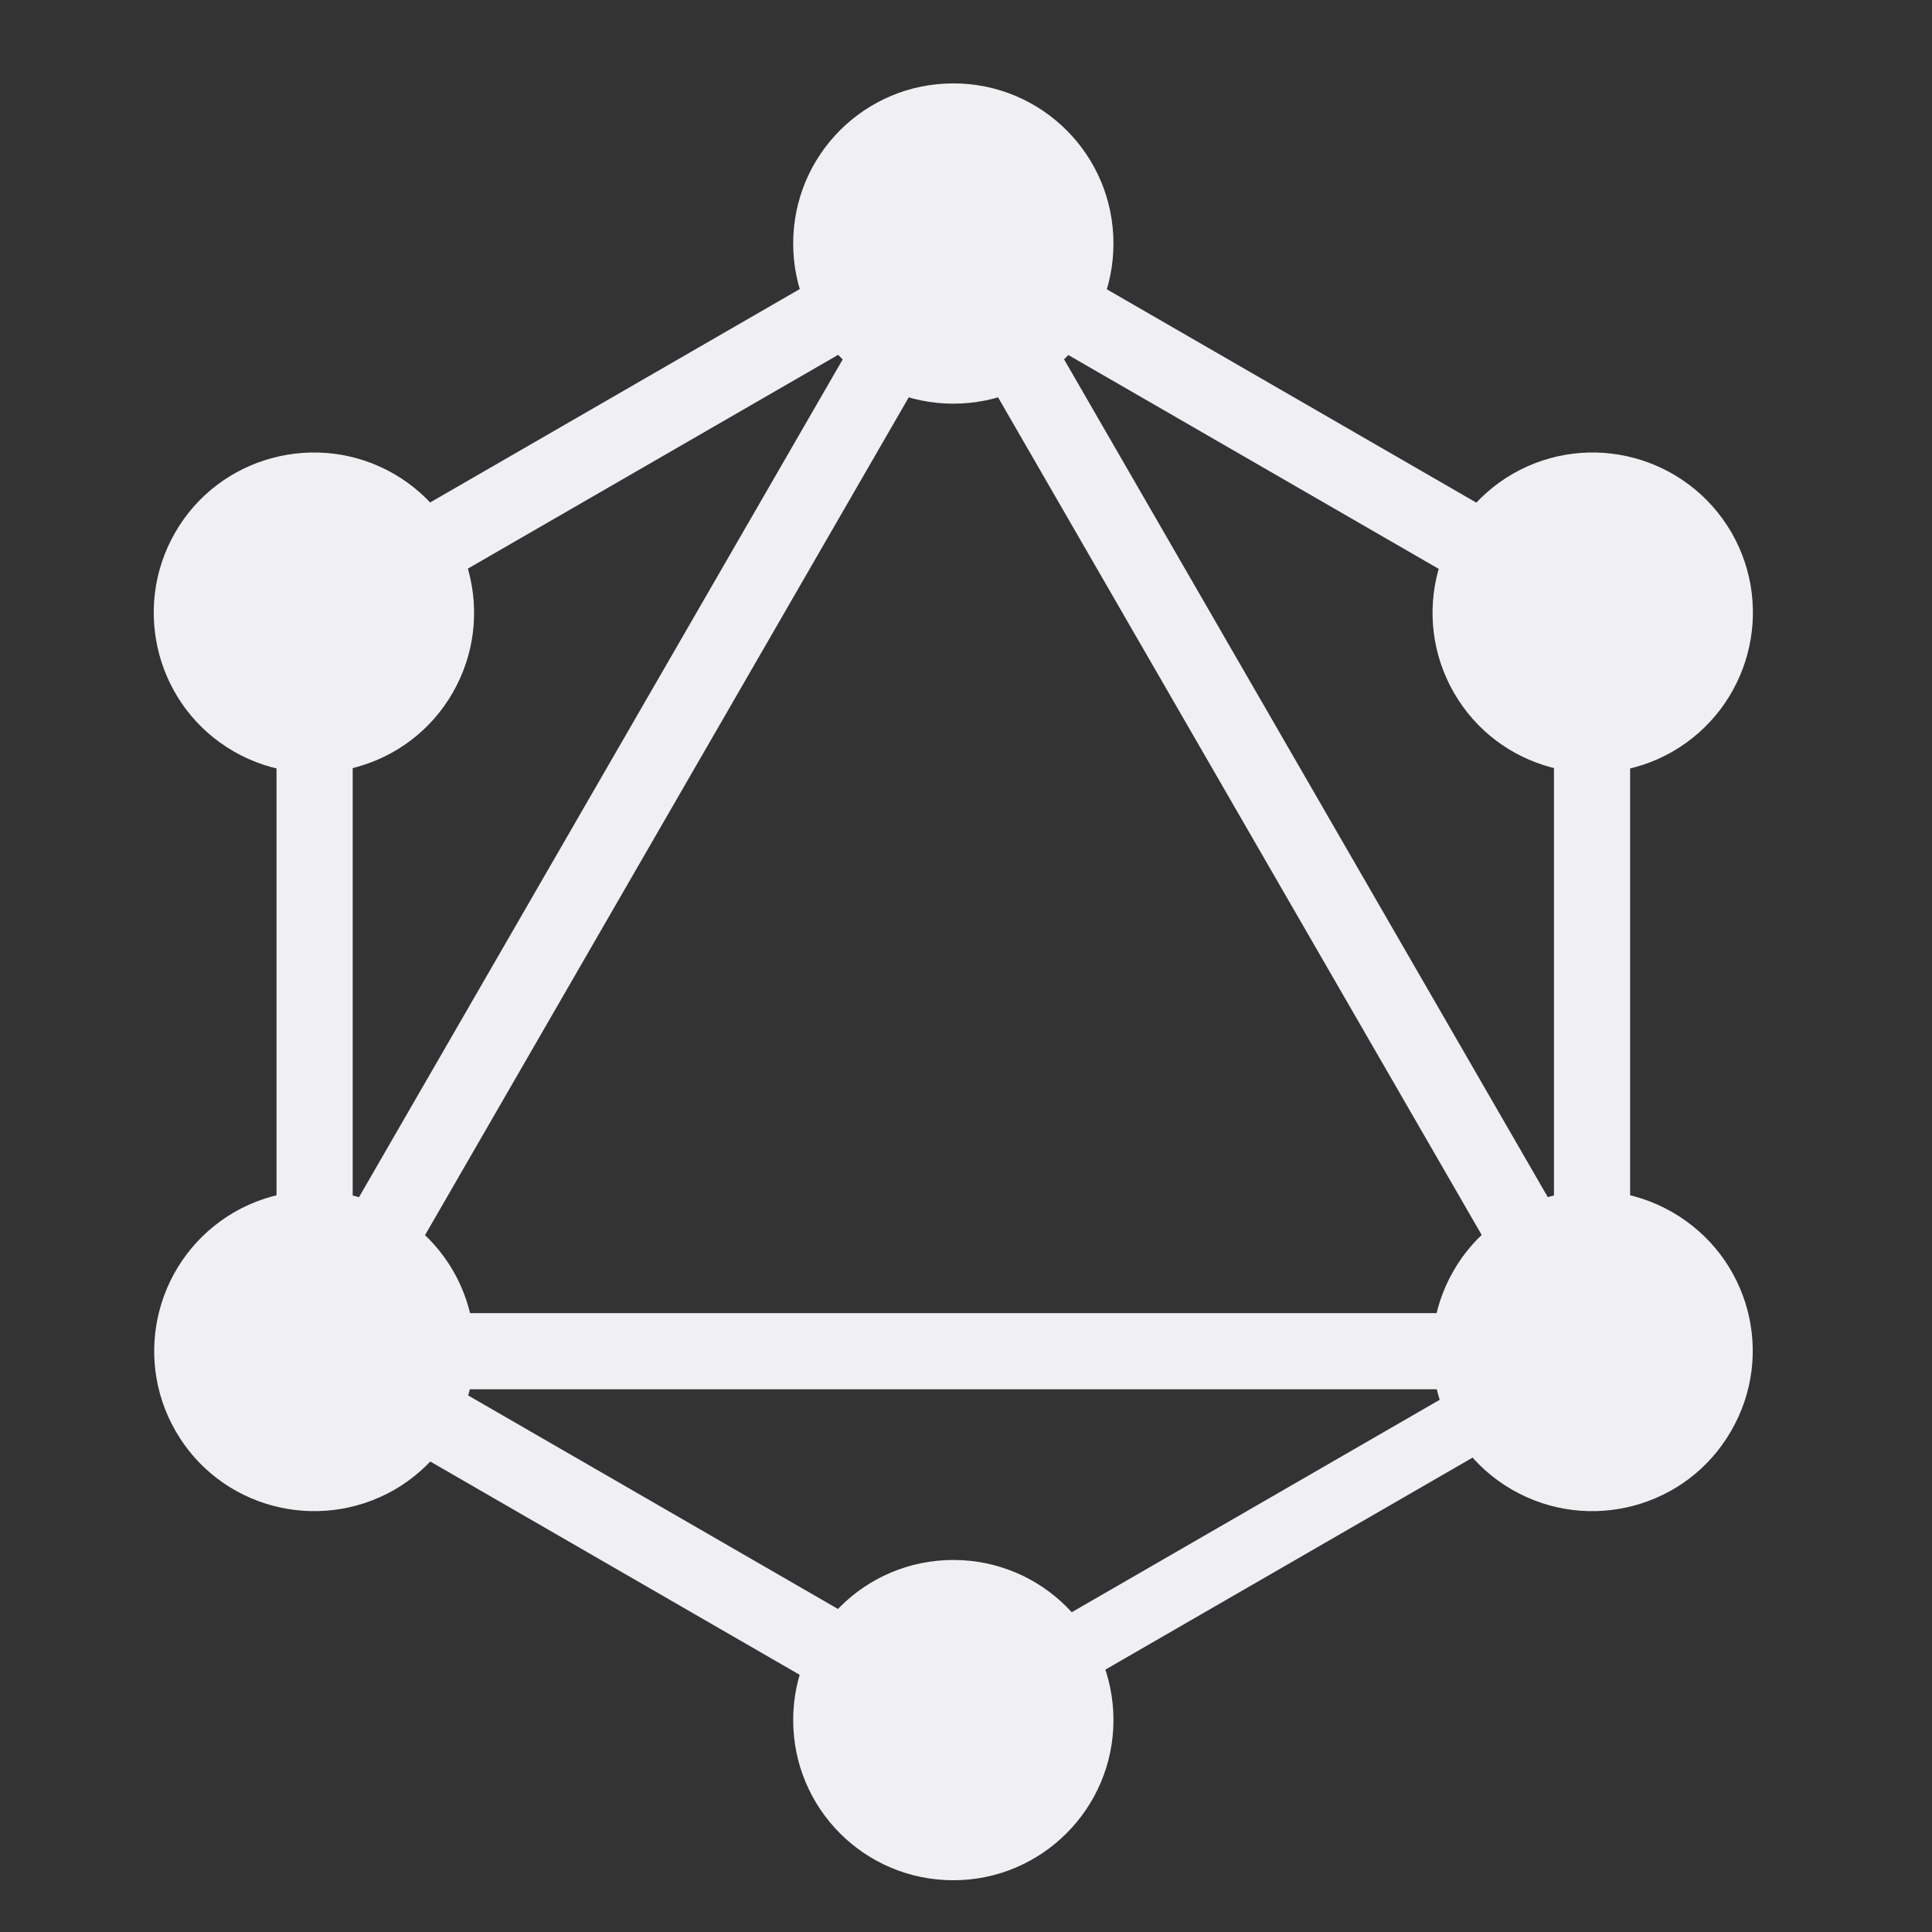 <?xml version="1.0" encoding="UTF-8" standalone="no"?>
<svg
   width="16"
   height="16"
   version="1.1"
   id="svg226"
   sodipodi:docname="graphql.svg"
   inkscape:version="1.1.1 (c3084ef, 2021-09-22)"
   xmlns:inkscape="http://www.inkscape.org/namespaces/inkscape"
   xmlns:sodipodi="http://sodipodi.sourceforge.net/DTD/sodipodi-0.dtd"
   xmlns="http://www.w3.org/2000/svg"
   xmlns:svg="http://www.w3.org/2000/svg">
  <rect width="100%" height="100%" fill="#333333" stroke="none"/>
  <defs
     id="defs230" />
  <sodipodi:namedview
     id="namedview228"
     pagecolor="#ffffff"
     bordercolor="#666666"
     borderopacity="1.0"
     inkscape:pageshadow="2"
     inkscape:pageopacity="0.0"
     inkscape:pagecheckerboard="0"
     showgrid="false"
     showguides="true"
     inkscape:zoom="31.243497"
     inkscape:cx="-3.392706"
     inkscape:cy="17.73169"
     inkscape:window-width="1983"
     inkscape:window-height="1314"
     inkscape:window-x="2260"
     inkscape:window-y="226"
     inkscape:window-maximized="0"
     inkscape:current-layer="svg226" />
  <style
     type="text/css"
     id="style220">.icon-canvas-transparent{opacity:0;fill:#F6F6F6;} .icon-vs-out{opacity:0;fill:#F6F6F6;} .icon-vs-bg{fill:#656565;} .icon-vs-fg{fill:#F0EFF1;}</style>
  <path
     class="icon-canvas-transparent"
     d="M16 16h-16v-16h16v16z"
     id="canvas" />
  <path
     class="icon-vs-out"
     d="M4 15c-.97 0-2-.701-2-2v-10c0-1.299 1.03-2 2-2h6.061l3.939 3.556v8.444c0 .97-.701 2-2 2h-8z"
     id="outline" />
  <g
     id="g34809"
     transform="matrix(0.038,0,0,0.038,0.295,0.531)"
     style="fill:#f0eff1;fill-opacity:1">
    <g
       id="g34747"
       style="fill:#f0eff1;fill-opacity:1">
      <g
         id="g34745"
         style="fill:#f0eff1;fill-opacity:1">
        <rect
           x="122"
           y="-0.4"
           transform="matrix(-0.866,-0.5,0.5,-0.866,163.32,363.314)"
           fill="#f6f6f6"
           width="16.6"
           height="320.3"
           id="rect34743"
           style="fill:#f0eff1;fill-opacity:1" />
      </g>
    </g>
    <g
       id="g34753"
       style="fill:#f0eff1;fill-opacity:1">
      <g
         id="g34751"
         style="fill:#f0eff1;fill-opacity:1">
        <rect
           x="39.8"
           y="272.2"
           fill="#f6f6f6"
           width="320.3"
           height="16.6"
           id="rect34749"
           style="fill:#f0eff1;fill-opacity:1" />
      </g>
    </g>
    <g
       id="g34759"
       style="fill:#f0eff1;fill-opacity:1">
      <g
         id="g34757"
         style="fill:#f0eff1;fill-opacity:1">
        <rect
           x="37.9"
           y="312.2"
           transform="matrix(-0.866,-0.5,0.5,-0.866,83.069,663.341)"
           fill="#f6f6f6"
           width="185"
           height="16.6"
           id="rect34755"
           style="fill:#f0eff1;fill-opacity:1" />
      </g>
    </g>
    <g
       id="g34765"
       style="fill:#f0eff1;fill-opacity:1">
      <g
         id="g34763"
         style="fill:#f0eff1;fill-opacity:1">
        <rect
           x="177.1"
           y="71.1"
           transform="matrix(-0.866,-0.5,0.5,-0.866,463.341,283.069)"
           fill="#f6f6f6"
           width="185"
           height="16.6"
           id="rect34761"
           style="fill:#f0eff1;fill-opacity:1" />
      </g>
    </g>
    <g
       id="g34771"
       style="fill:#f0eff1;fill-opacity:1">
      <g
         id="g34769"
         style="fill:#f0eff1;fill-opacity:1">
        <rect
           x="122.1"
           y="-13"
           transform="matrix(-0.5,-0.866,0.866,-0.5,126.79,232.122)"
           fill="#f6f6f6"
           width="16.6"
           height="185"
           id="rect34767"
           style="fill:#f0eff1;fill-opacity:1" />
      </g>
    </g>
    <g
       id="g34777"
       style="fill:#f0eff1;fill-opacity:1">
      <g
         id="g34775"
         style="fill:#f0eff1;fill-opacity:1">
        <rect
           x="109.6"
           y="151.6"
           transform="matrix(-0.5,-0.866,0.866,-0.5,266.083,473.377)"
           fill="#f6f6f6"
           width="320.3"
           height="16.6"
           id="rect34773"
           style="fill:#f0eff1;fill-opacity:1" />
      </g>
    </g>
    <g
       id="g34783"
       style="fill:#f0eff1;fill-opacity:1">
      <g
         id="g34781"
         style="fill:#f0eff1;fill-opacity:1">
        <rect
           x="52.5"
           y="107.5"
           fill="#f6f6f6"
           width="16.6"
           height="185"
           id="rect34779"
           style="fill:#f0eff1;fill-opacity:1" />
      </g>
    </g>
    <g
       id="g34789"
       style="fill:#f0eff1;fill-opacity:1">
      <g
         id="g34787"
         style="fill:#f0eff1;fill-opacity:1">
        <rect
           x="330.9"
           y="107.5"
           fill="#f6f6f6"
           width="16.6"
           height="185"
           id="rect34785"
           style="fill:#f0eff1;fill-opacity:1" />
      </g>
    </g>
    <g
       id="g34795"
       style="fill:#f0eff1;fill-opacity:1">
      <g
         id="g34793"
         style="fill:#f0eff1;fill-opacity:1">
        <rect
           x="262.4"
           y="240.1"
           transform="matrix(-0.5,-0.866,0.866,-0.5,126.795,714.288)"
           fill="#f6f6f6"
           width="14.5"
           height="160.9"
           id="rect34791"
           style="fill:#f0eff1;fill-opacity:1" />
      </g>
    </g>
    <path
       fill="#f6f6f6"
       d="m 369.5,297.9 c -9.6,16.7 -31,22.4 -47.7,12.8 -16.7,-9.6 -22.4,-31 -12.8,-47.7 9.6,-16.7 31,-22.4 47.7,-12.8 16.8,9.7 22.5,31 12.8,47.7"
       id="path34797"
       style="fill:#f0eff1;fill-opacity:1" />
    <path
       fill="#f6f6f6"
       d="m 90.9,137 c -9.6,16.7 -31,22.4 -47.7,12.8 -16.7,-9.6 -22.4,-31 -12.8,-47.7 9.6,-16.7 31,-22.4 47.7,-12.8 16.7,9.7 22.4,31 12.8,47.7"
       id="path34799"
       style="fill:#f0eff1;fill-opacity:1" />
    <path
       fill="#f6f6f6"
       d="m 30.5,297.9 c -9.6,-16.7 -3.9,-38 12.8,-47.7 16.7,-9.6 38,-3.9 47.7,12.8 9.6,16.7 3.9,38 -12.8,47.7 -16.8,9.6 -38.1,3.9 -47.7,-12.8"
       id="path34801"
       style="fill:#f0eff1;fill-opacity:1" />
    <path
       fill="#f6f6f6"
       d="m 309.1,137 c -9.6,-16.7 -3.9,-38 12.8,-47.7 16.7,-9.6 38,-3.9 47.7,12.8 9.6,16.7 3.9,38 -12.8,47.7 -16.7,9.6 -38.1,3.9 -47.7,-12.8"
       id="path34803"
       style="fill:#f0eff1;fill-opacity:1" />
    <path
       fill="#f6f6f6"
       d="m 200,395.8 c -19.3,0 -34.9,-15.6 -34.9,-34.9 0,-19.3 15.6,-34.9 34.9,-34.9 19.3,0 34.9,15.6 34.9,34.9 0,19.2 -15.6,34.9 -34.9,34.9"
       id="path34805"
       style="fill:#f0eff1;fill-opacity:1" />
    <path
       fill="#f6f6f6"
       d="m 200,74 c -19.3,0 -34.9,-15.6 -34.9,-34.9 0,-19.3 15.6,-34.9 34.9,-34.9 19.3,0 34.9,15.6 34.9,34.9 0,19.3 -15.6,34.9 -34.9,34.9"
       id="path34807"
       style="fill:#f0eff1;fill-opacity:1" />
  </g>
</svg>
